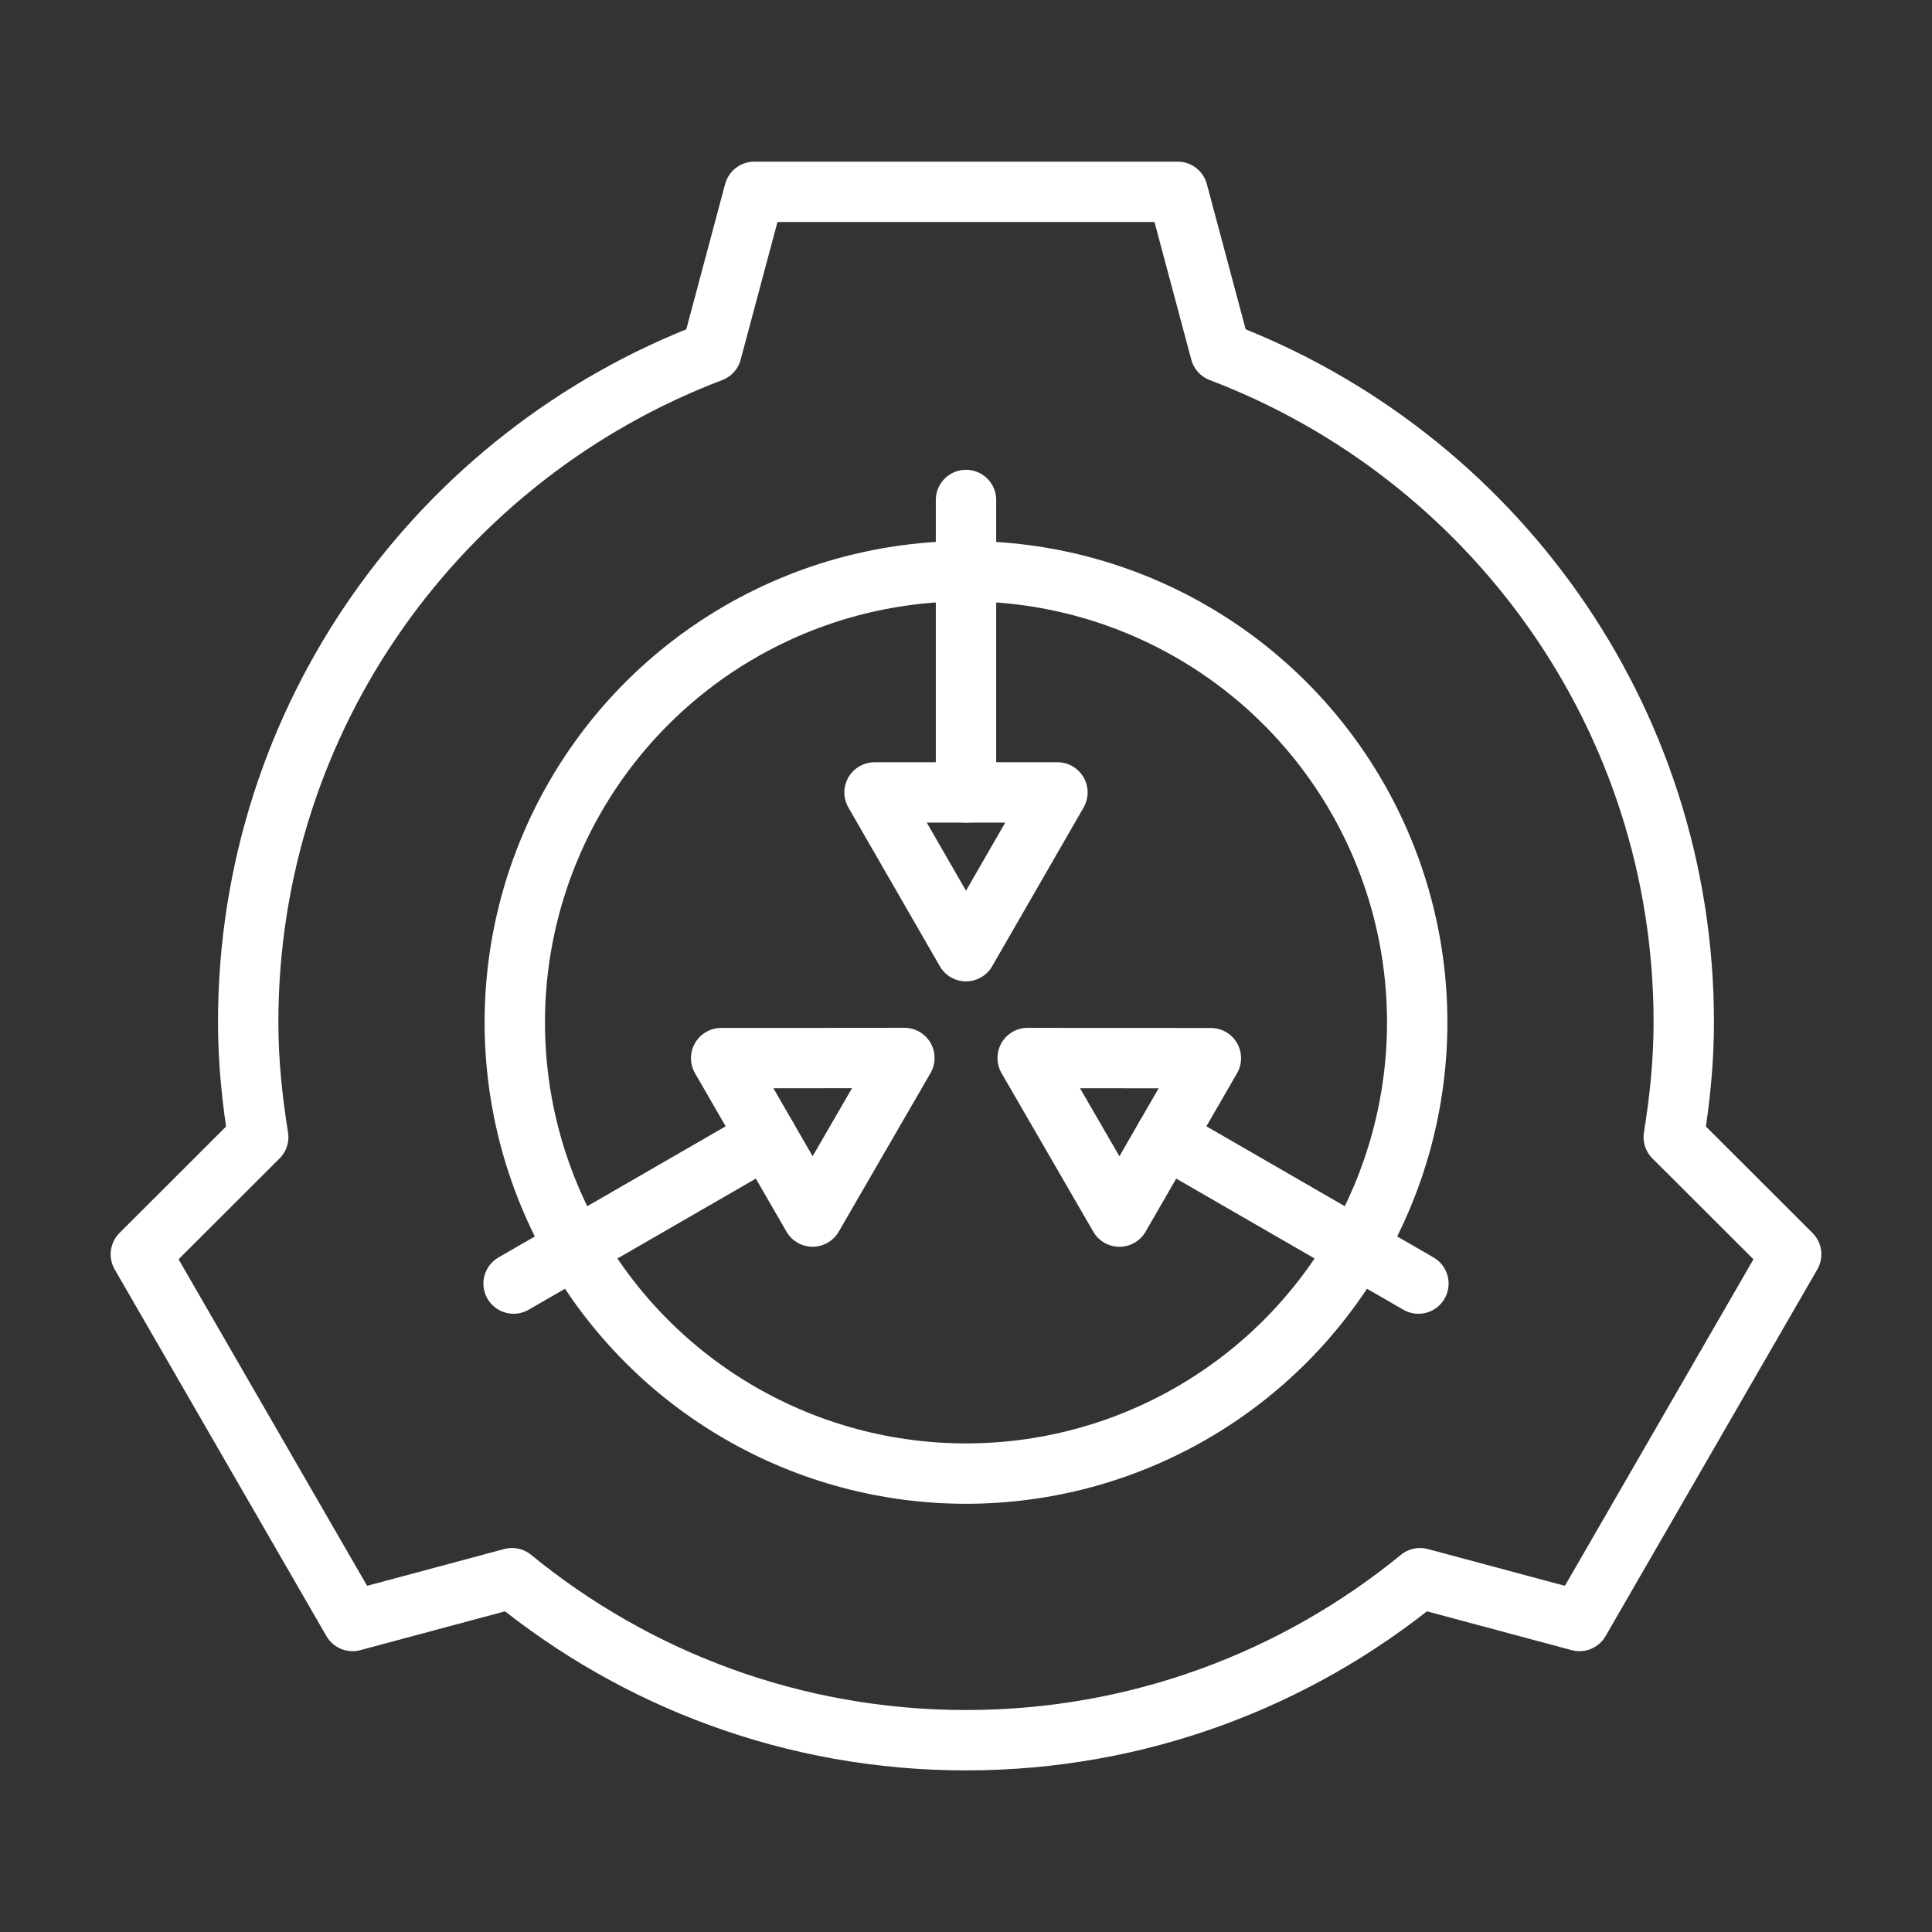 <ns0:svg xmlns:ns0="http://www.w3.org/2000/svg" id="b" viewBox="0 0 48 48" style="stroke-width:1.5px"><ns0:rect x="0" y="0" width="48" height="48" fill="#333333" stroke="none"/><ns0:defs style="stroke-width:1.5px"><ns0:style style="stroke-width:1.5px">.c{fill:none;stroke:#fff;stroke-linecap:round;stroke-linejoin:round;}</ns0:style></ns0:defs><ns0:circle class="c" cx="24" cy="25.401" r="11.21" style="stroke-width:1.5px" /><ns0:path class="c" d="m21.728,19.688l2.272,3.944,2.272-3.944h-4.544Z" style="stroke-width:1.5px" /><ns0:line class="c" x1="24" y1="19.688" x2="24" y2="12.422" style="stroke-width:1.5px" /><ns0:path class="c" d="m20.189,30.225l2.28-3.94-4.552.004,2.272,3.936Z" style="stroke-width:1.5px" /><ns0:line class="c" x1="19.053" y1="28.258" x2="12.76" y2="31.89" style="stroke-width:1.5px" /><ns0:path class="c" d="m30.084,26.29l-4.552-.004,2.28,3.94,2.272-3.936Z" style="stroke-width:1.5px" /><ns0:line class="c" x1="28.948" y1="28.257" x2="35.24" y2="31.89" style="stroke-width:1.5px" /><ns0:path class="c" d="m41.584,28.251c.15-.93.249-1.878.249-2.85,0-7.619-4.787-14.104-11.511-16.659l-1.063-3.976h-10.519l-1.063,3.976c-6.724,2.554-11.511,9.039-11.511,16.659,0,.973.099,1.92.249,2.85l-2.916,2.912,2.63,4.555,2.63,4.555,3.961-1.063c3.074,2.514,7,4.025,11.28,4.025s8.206-1.511,11.28-4.025l3.961,1.063,2.63-4.555,2.63-4.555-2.916-2.912Z" style="stroke-width:1.5px" /></ns0:svg>